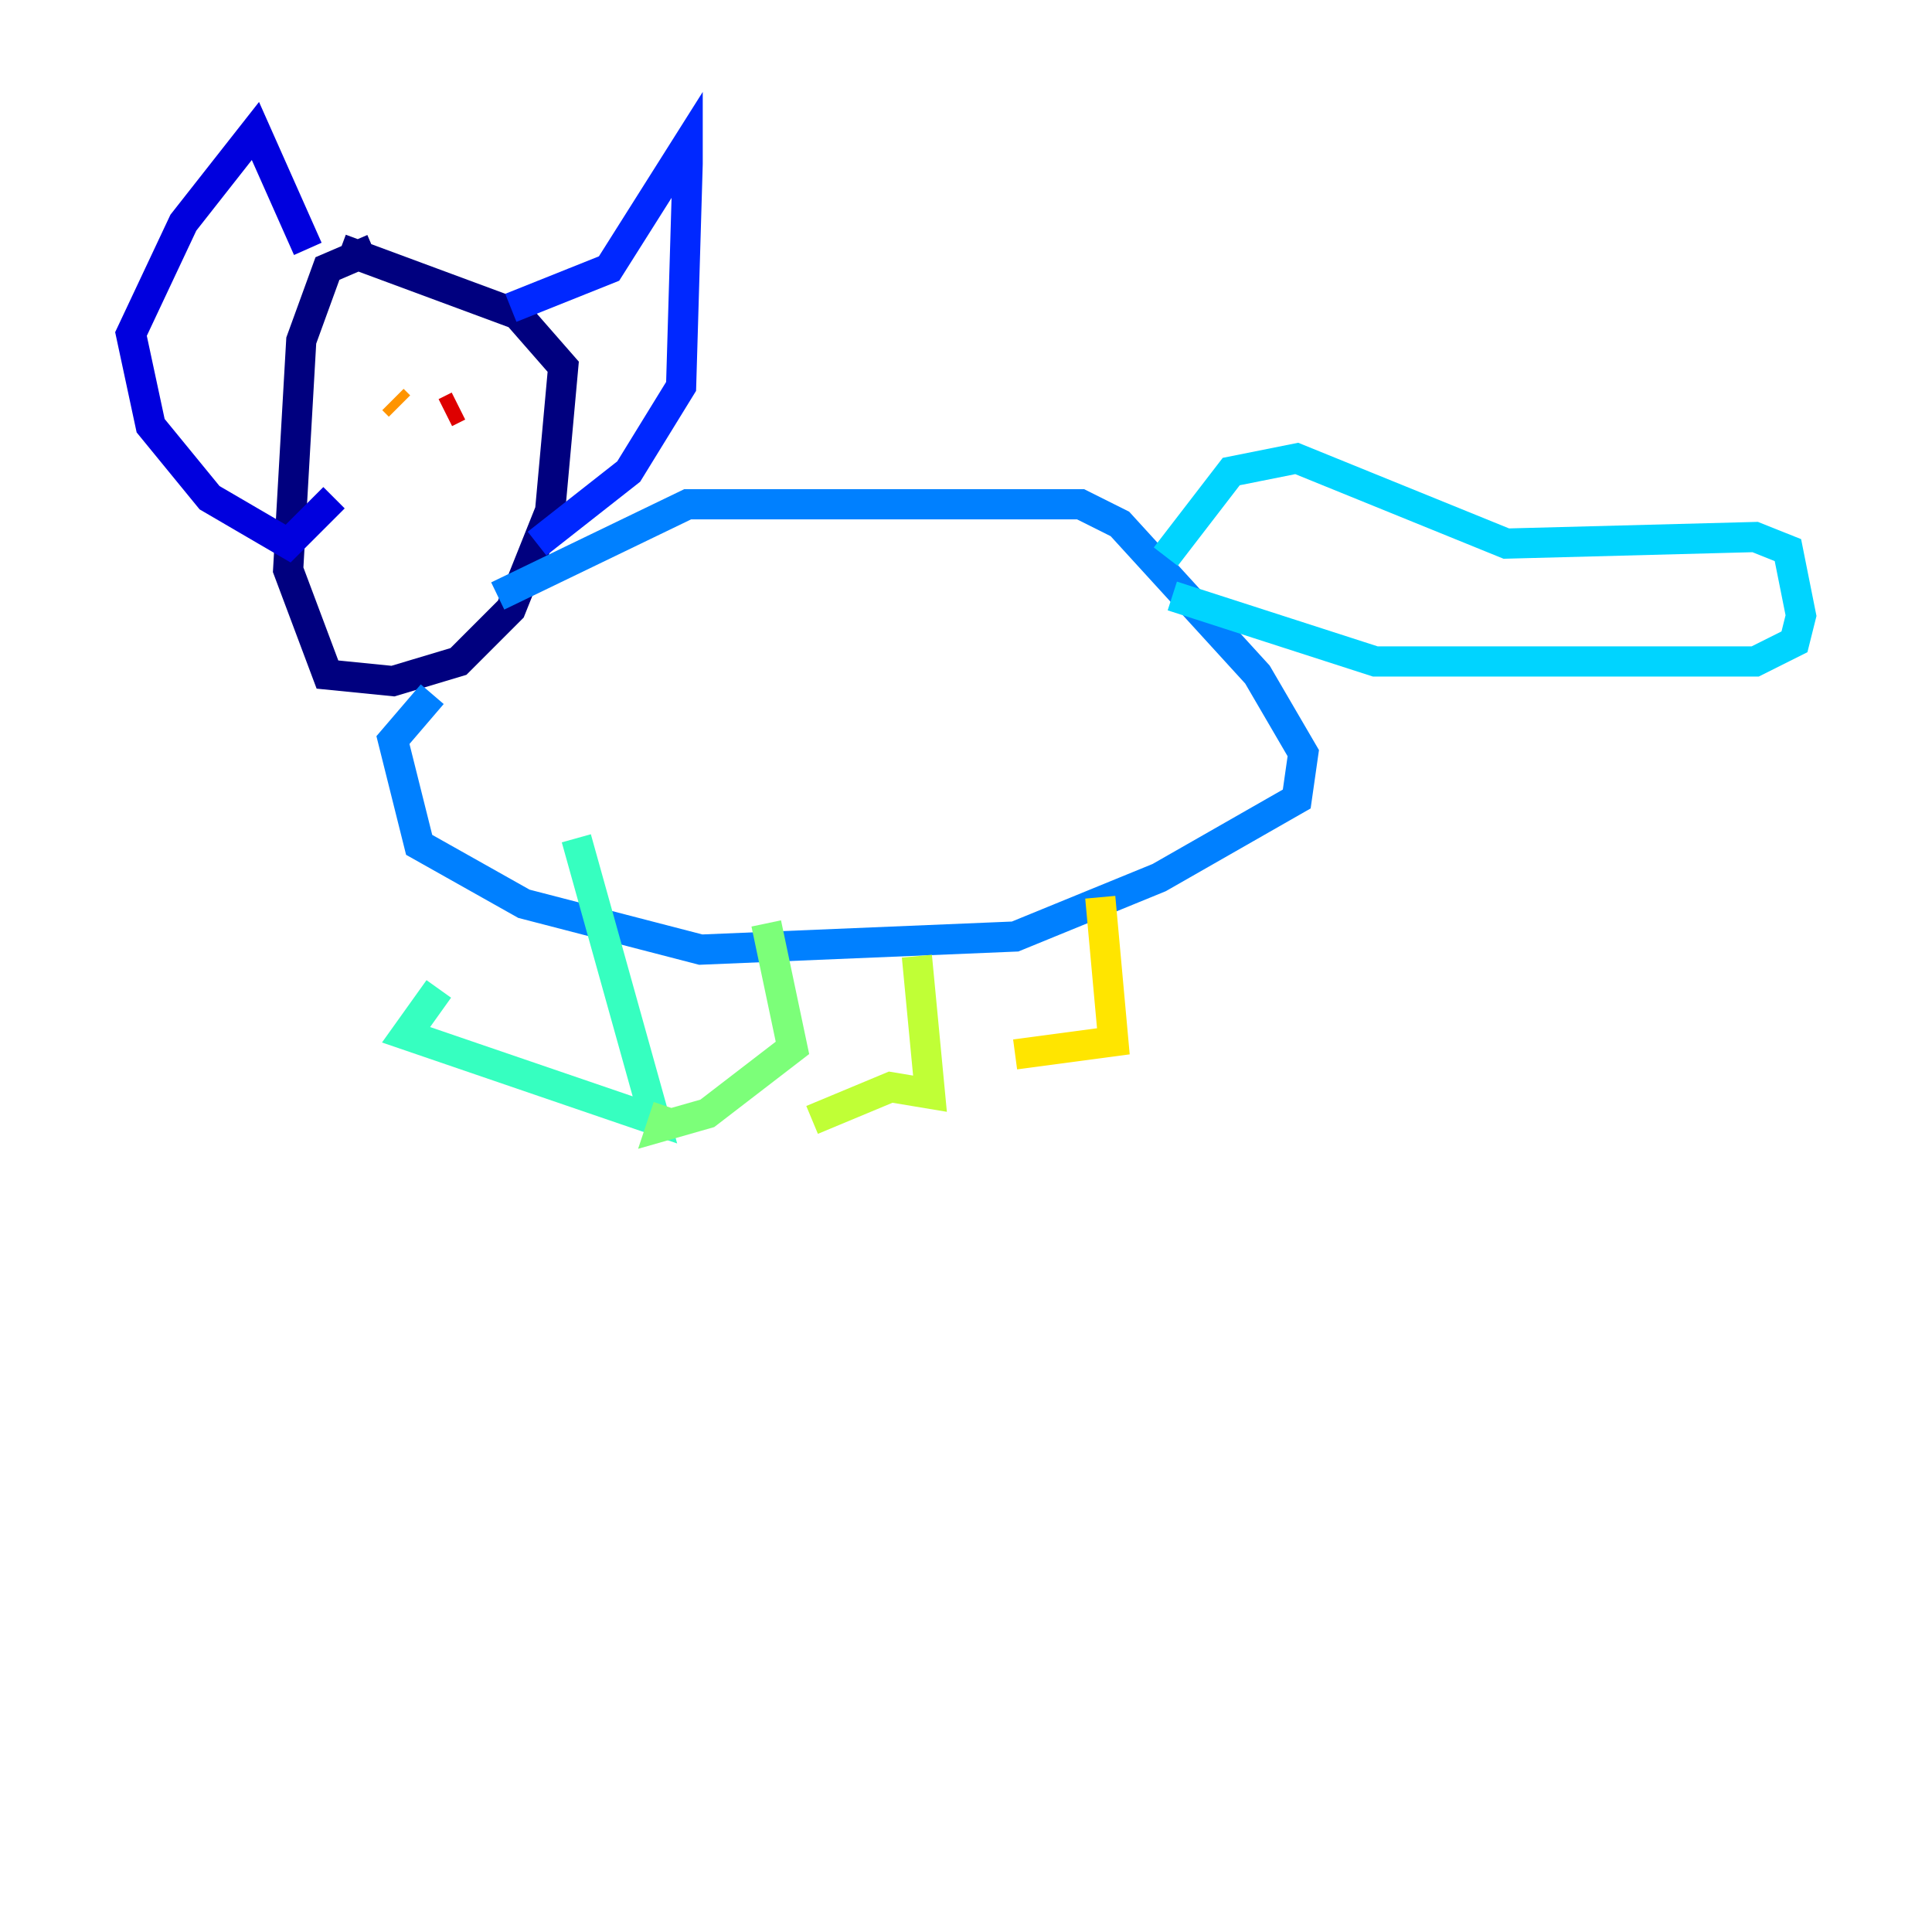 <?xml version="1.0" encoding="utf-8" ?>
<svg baseProfile="tiny" height="128" version="1.2" viewBox="0,0,128,128" width="128" xmlns="http://www.w3.org/2000/svg" xmlns:ev="http://www.w3.org/2001/xml-events" xmlns:xlink="http://www.w3.org/1999/xlink"><defs /><polyline fill="none" points="24.732,16.488 21.695,17.79 19.959,22.563 19.091,37.749 21.695,44.691 26.034,45.125 30.373,43.824 33.844,40.352 36.447,33.844 37.315,24.298 34.278,20.827 22.563,16.488" stroke="#00007f" stroke-width="2" /><polyline fill="none" points="20.393,16.488 16.922,8.678 12.149,14.752 8.678,22.129 9.98,28.203 13.885,32.976 19.091,36.014 22.129,32.976" stroke="#0000de" stroke-width="2" /><polyline fill="none" points="33.844,20.393 40.352,17.79 45.559,9.546 45.559,10.848 45.125,25.6 41.654,31.241 35.58,36.014" stroke="#0028ff" stroke-width="2" /><polyline fill="none" points="32.976,39.485 45.559,33.41 71.593,33.41 74.197,34.712 83.308,44.691 86.346,49.898 85.912,52.936 76.8,58.142 67.254,62.047 46.427,62.915 34.712,59.878 27.77,55.973 26.034,49.031 28.637,45.993" stroke="#0080ff" stroke-width="2" /><polyline fill="none" points="77.234,36.881 81.573,31.241 85.912,30.373 99.797,36.014 116.285,35.58 118.454,36.447 119.322,40.786 118.888,42.522 116.285,43.824 91.119,43.824 77.668,39.485" stroke="#00d4ff" stroke-width="2" /><polyline fill="none" points="38.183,55.539 43.39,74.197 26.902,68.556 29.071,65.519" stroke="#36ffc0" stroke-width="2" /><polyline fill="none" points="50.766,61.18 52.502,69.424 46.861,73.763 43.824,74.63 44.258,73.329" stroke="#7cff79" stroke-width="2" /><polyline fill="none" points="60.746,63.349 61.614,72.461 59.01,72.027 53.803,74.197" stroke="#c0ff36" stroke-width="2" /><polyline fill="none" points="72.895,59.444 73.763,68.99 67.254,69.858" stroke="#ffe500" stroke-width="2" /><polyline fill="none" points="26.468,26.902 26.034,26.468" stroke="#ff9400" stroke-width="2" /><polyline fill="none" points="29.505,26.468 29.505,26.468" stroke="#ff4600" stroke-width="2" /><polyline fill="none" points="30.373,26.902 29.505,27.336" stroke="#de0000" stroke-width="2" /><polyline fill="none" points="27.336,31.675 27.336,31.675" stroke="#7f0000" stroke-width="2" /></svg>